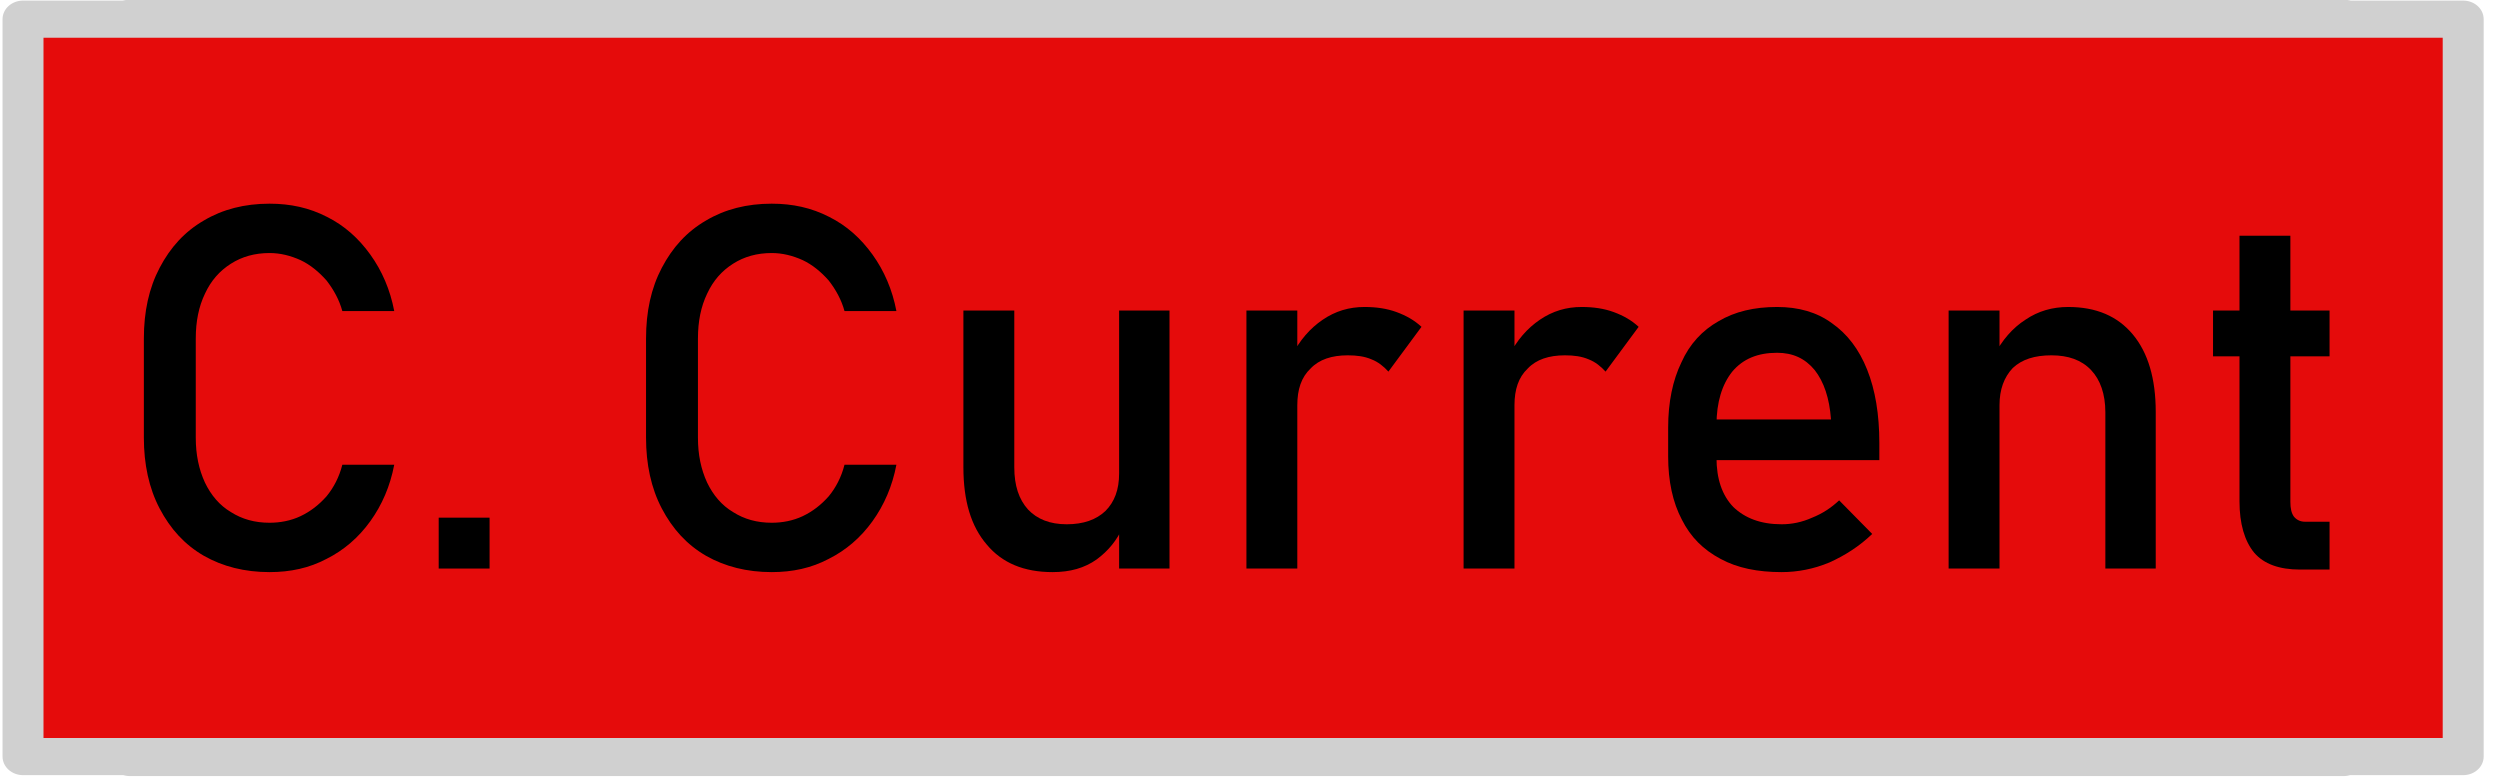 <?xml version="1.0" encoding="UTF-8" standalone="no"?>
<!DOCTYPE svg PUBLIC "-//W3C//DTD SVG 1.1//EN" "http://www.w3.org/Graphics/SVG/1.1/DTD/svg11.dtd">
<svg width="100%" height="100%" viewBox="0 0 80 25" version="1.1" xmlns="http://www.w3.org/2000/svg" xmlns:xlink="http://www.w3.org/1999/xlink" xml:space="preserve" xmlns:serif="http://www.serif.com/" style="fill-rule:evenodd;clip-rule:evenodd;stroke-linecap:round;stroke-linejoin:round;stroke-miterlimit:1.5;">
    <g transform="matrix(1,0,0,1,-542.488,-346.568)">
        <g transform="matrix(0.137,0,0,0.137,487.047,305.096)">
            <rect x="434.984" y="307.193" width="517.123" height="172.236" style="fill:rgb(229,11,11);stroke:rgb(208,208,208);stroke-width:9.12px;"/>
        </g>
        <g transform="matrix(0.137,0,0,0.137,493.495,311.129)">
            <g transform="matrix(118.863,0,0,118.863,453.919,391.478)">
                <path d="M0.088,-0.71L0.188,-0.71L0.188,0L0.088,0L0.088,-0.71ZM0.136,-0.095L0.544,-0.095L0.544,0L0.136,0L0.136,-0.095ZM0.136,-0.4L0.49,-0.4L0.49,-0.305L0.136,-0.305L0.136,-0.4ZM0.136,-0.71L0.544,-0.71L0.544,-0.615L0.136,-0.615L0.136,-0.71Z" style="fill-rule:nonzero;"/>
            </g>
            <g transform="matrix(118.863,0,0,118.863,524.958,391.478)">
                <path d="M0.131,-0.395L0.374,-0.395C0.392,-0.395 0.409,-0.4 0.424,-0.409C0.438,-0.418 0.45,-0.431 0.458,-0.448C0.466,-0.464 0.47,-0.484 0.47,-0.505C0.47,-0.527 0.466,-0.546 0.458,-0.563C0.45,-0.58 0.439,-0.593 0.424,-0.602C0.41,-0.611 0.393,-0.616 0.374,-0.616L0.131,-0.616L0.131,-0.71L0.37,-0.71C0.411,-0.71 0.447,-0.702 0.478,-0.685C0.509,-0.668 0.533,-0.644 0.55,-0.613C0.567,-0.582 0.576,-0.546 0.576,-0.505C0.576,-0.465 0.567,-0.429 0.55,-0.398C0.533,-0.367 0.508,-0.343 0.477,-0.326C0.446,-0.309 0.41,-0.3 0.37,-0.3L0.131,-0.3L0.131,-0.395ZM0.088,-0.71L0.188,-0.71L0.188,0L0.088,0L0.088,-0.71ZM0.325,-0.322L0.424,-0.345L0.605,0L0.487,0L0.325,-0.322Z" style="fill-rule:nonzero;"/>
            </g>
            <g transform="matrix(118.863,0,0,118.863,602.44,391.478)">
                <path d="M0.131,-0.395L0.374,-0.395C0.392,-0.395 0.409,-0.4 0.424,-0.409C0.438,-0.418 0.45,-0.431 0.458,-0.448C0.466,-0.464 0.47,-0.484 0.47,-0.505C0.47,-0.527 0.466,-0.546 0.458,-0.563C0.45,-0.58 0.439,-0.593 0.424,-0.602C0.41,-0.611 0.393,-0.616 0.374,-0.616L0.131,-0.616L0.131,-0.71L0.37,-0.71C0.411,-0.71 0.447,-0.702 0.478,-0.685C0.509,-0.668 0.533,-0.644 0.55,-0.613C0.567,-0.582 0.576,-0.546 0.576,-0.505C0.576,-0.465 0.567,-0.429 0.55,-0.398C0.533,-0.367 0.508,-0.343 0.477,-0.326C0.446,-0.309 0.41,-0.3 0.37,-0.3L0.131,-0.3L0.131,-0.395ZM0.088,-0.71L0.188,-0.71L0.188,0L0.088,0L0.088,-0.71ZM0.325,-0.322L0.424,-0.345L0.605,0L0.487,0L0.325,-0.322Z" style="fill-rule:nonzero;"/>
            </g>
            <g transform="matrix(118.863,0,0,118.863,679.921,391.478)">
                <path d="M0.323,0.007C0.273,0.007 0.23,-0.003 0.192,-0.025C0.154,-0.047 0.125,-0.077 0.104,-0.117C0.084,-0.156 0.073,-0.202 0.073,-0.254L0.073,-0.456C0.073,-0.508 0.084,-0.553 0.104,-0.593C0.125,-0.633 0.154,-0.663 0.192,-0.685C0.23,-0.706 0.273,-0.717 0.323,-0.717C0.372,-0.717 0.416,-0.706 0.454,-0.685C0.491,-0.663 0.521,-0.633 0.541,-0.593C0.562,-0.553 0.572,-0.508 0.572,-0.456L0.572,-0.254C0.572,-0.202 0.562,-0.156 0.541,-0.117C0.521,-0.077 0.491,-0.047 0.454,-0.025C0.416,-0.003 0.372,0.007 0.323,0.007ZM0.323,-0.091C0.352,-0.091 0.378,-0.097 0.4,-0.111C0.422,-0.124 0.44,-0.142 0.452,-0.167C0.464,-0.191 0.47,-0.219 0.47,-0.251L0.47,-0.459C0.47,-0.491 0.464,-0.519 0.452,-0.543C0.44,-0.567 0.422,-0.586 0.4,-0.599C0.378,-0.613 0.352,-0.619 0.323,-0.619C0.293,-0.619 0.268,-0.613 0.245,-0.599C0.223,-0.586 0.206,-0.567 0.194,-0.543C0.181,-0.519 0.175,-0.491 0.175,-0.459L0.175,-0.251C0.175,-0.219 0.181,-0.191 0.194,-0.167C0.206,-0.142 0.223,-0.124 0.245,-0.111C0.268,-0.097 0.293,-0.091 0.323,-0.091Z" style="fill-rule:nonzero;"/>
            </g>
            <g transform="matrix(118.863,0,0,118.863,756.648,391.478)">
                <path d="M0.131,-0.395L0.374,-0.395C0.392,-0.395 0.409,-0.4 0.424,-0.409C0.438,-0.418 0.45,-0.431 0.458,-0.448C0.466,-0.464 0.47,-0.484 0.47,-0.505C0.47,-0.527 0.466,-0.546 0.458,-0.563C0.45,-0.58 0.439,-0.593 0.424,-0.602C0.41,-0.611 0.393,-0.616 0.374,-0.616L0.131,-0.616L0.131,-0.71L0.37,-0.71C0.411,-0.71 0.447,-0.702 0.478,-0.685C0.509,-0.668 0.533,-0.644 0.55,-0.613C0.567,-0.582 0.576,-0.546 0.576,-0.505C0.576,-0.465 0.567,-0.429 0.55,-0.398C0.533,-0.367 0.508,-0.343 0.477,-0.326C0.446,-0.309 0.41,-0.3 0.37,-0.3L0.131,-0.3L0.131,-0.395ZM0.088,-0.71L0.188,-0.71L0.188,0L0.088,0L0.088,-0.71ZM0.325,-0.322L0.424,-0.345L0.605,0L0.487,0L0.325,-0.322Z" style="fill-rule:nonzero;"/>
            </g>
        </g>
        <g transform="matrix(0.151,0,0,0.137,477.542,305.096)">
            <rect x="434.984" y="307.193" width="517.123" height="172.236" style="fill:rgb(229,11,11);stroke:rgb(208,208,208);stroke-width:8.68px;"/>
        </g>
        <g transform="matrix(0.137,0,0,0.137,483.716,311.129)">
            <g transform="matrix(118.863,0,0,118.863,453.919,391.478)">
                <path d="M0.32,0.007C0.271,0.007 0.228,-0.004 0.191,-0.025C0.153,-0.047 0.125,-0.078 0.104,-0.118C0.083,-0.158 0.073,-0.205 0.073,-0.257L0.073,-0.452C0.073,-0.505 0.083,-0.551 0.104,-0.591C0.125,-0.631 0.153,-0.662 0.191,-0.684C0.228,-0.706 0.271,-0.717 0.32,-0.717C0.361,-0.717 0.398,-0.709 0.433,-0.691C0.467,-0.674 0.495,-0.649 0.518,-0.617C0.541,-0.585 0.557,-0.548 0.565,-0.506L0.463,-0.506C0.457,-0.528 0.446,-0.548 0.432,-0.566C0.417,-0.583 0.4,-0.597 0.381,-0.606C0.361,-0.615 0.341,-0.62 0.32,-0.62C0.291,-0.62 0.266,-0.613 0.244,-0.599C0.222,-0.585 0.205,-0.566 0.193,-0.54C0.181,-0.515 0.175,-0.486 0.175,-0.452L0.175,-0.257C0.175,-0.224 0.181,-0.195 0.193,-0.169C0.205,-0.144 0.222,-0.124 0.244,-0.111C0.266,-0.097 0.291,-0.09 0.32,-0.09C0.341,-0.09 0.362,-0.094 0.381,-0.103C0.4,-0.112 0.417,-0.125 0.432,-0.142C0.446,-0.159 0.457,-0.18 0.463,-0.204L0.565,-0.204C0.557,-0.162 0.541,-0.125 0.518,-0.093C0.495,-0.061 0.466,-0.036 0.432,-0.019C0.398,-0.001 0.361,0.007 0.32,0.007Z" style="fill-rule:nonzero;"/>
            </g>
            <g transform="matrix(118.863,0,0,118.863,523.972,391.478)">
                <rect x="0.063" y="-0.1" width="0.1" height="0.1" style="fill-rule:nonzero;"/>
            </g>
            <g transform="matrix(118.863,0,0,118.863,571.215,391.478)">
                <path d="M0.32,0.007C0.271,0.007 0.228,-0.004 0.191,-0.025C0.153,-0.047 0.125,-0.078 0.104,-0.118C0.083,-0.158 0.073,-0.205 0.073,-0.257L0.073,-0.452C0.073,-0.505 0.083,-0.551 0.104,-0.591C0.125,-0.631 0.153,-0.662 0.191,-0.684C0.228,-0.706 0.271,-0.717 0.32,-0.717C0.361,-0.717 0.398,-0.709 0.433,-0.691C0.467,-0.674 0.495,-0.649 0.518,-0.617C0.541,-0.585 0.557,-0.548 0.565,-0.506L0.463,-0.506C0.457,-0.528 0.446,-0.548 0.432,-0.566C0.417,-0.583 0.4,-0.597 0.381,-0.606C0.361,-0.615 0.341,-0.62 0.32,-0.62C0.291,-0.62 0.266,-0.613 0.244,-0.599C0.222,-0.585 0.205,-0.566 0.193,-0.54C0.181,-0.515 0.175,-0.486 0.175,-0.452L0.175,-0.257C0.175,-0.224 0.181,-0.195 0.193,-0.169C0.205,-0.144 0.222,-0.124 0.244,-0.111C0.266,-0.097 0.291,-0.09 0.32,-0.09C0.341,-0.09 0.362,-0.094 0.381,-0.103C0.4,-0.112 0.417,-0.125 0.432,-0.142C0.446,-0.159 0.457,-0.18 0.463,-0.204L0.565,-0.204C0.557,-0.162 0.541,-0.125 0.518,-0.093C0.495,-0.061 0.466,-0.036 0.432,-0.019C0.398,-0.001 0.361,0.007 0.32,0.007Z" style="fill-rule:nonzero;"/>
            </g>
            <g transform="matrix(118.863,0,0,118.863,644.75,391.478)">
                <path d="M0.384,-0.507L0.483,-0.507L0.483,0L0.384,0L0.384,-0.507ZM0.178,-0.199C0.178,-0.163 0.187,-0.136 0.205,-0.116C0.223,-0.097 0.248,-0.087 0.281,-0.087C0.314,-0.087 0.339,-0.096 0.357,-0.113C0.375,-0.131 0.384,-0.155 0.384,-0.187L0.391,-0.081C0.38,-0.056 0.363,-0.035 0.34,-0.018C0.316,-0.001 0.288,0.007 0.253,0.007C0.197,0.007 0.154,-0.011 0.124,-0.047C0.093,-0.083 0.078,-0.133 0.078,-0.199L0.078,-0.507L0.178,-0.507L0.178,-0.199Z" style="fill-rule:nonzero;"/>
            </g>
            <g transform="matrix(118.863,0,0,118.863,710.856,391.478)">
                <path d="M0.078,-0.507L0.178,-0.507L0.178,0L0.078,0L0.078,-0.507ZM0.357,-0.387C0.348,-0.397 0.337,-0.406 0.324,-0.411C0.31,-0.417 0.295,-0.419 0.277,-0.419C0.246,-0.419 0.221,-0.411 0.204,-0.393C0.186,-0.376 0.178,-0.352 0.178,-0.321L0.167,-0.418C0.183,-0.449 0.203,-0.472 0.228,-0.489C0.253,-0.506 0.28,-0.514 0.31,-0.514C0.333,-0.514 0.354,-0.511 0.373,-0.504C0.392,-0.497 0.408,-0.488 0.422,-0.475L0.357,-0.387Z" style="fill-rule:nonzero;"/>
            </g>
            <g transform="matrix(118.863,0,0,118.863,761.581,391.478)">
                <path d="M0.078,-0.507L0.178,-0.507L0.178,0L0.078,0L0.078,-0.507ZM0.357,-0.387C0.348,-0.397 0.337,-0.406 0.324,-0.411C0.31,-0.417 0.295,-0.419 0.277,-0.419C0.246,-0.419 0.221,-0.411 0.204,-0.393C0.186,-0.376 0.178,-0.352 0.178,-0.321L0.167,-0.418C0.183,-0.449 0.203,-0.472 0.228,-0.489C0.253,-0.506 0.28,-0.514 0.31,-0.514C0.333,-0.514 0.354,-0.511 0.373,-0.504C0.392,-0.497 0.408,-0.488 0.422,-0.475L0.357,-0.387Z" style="fill-rule:nonzero;"/>
            </g>
            <g transform="matrix(118.863,0,0,118.863,811.146,391.478)">
                <path d="M0.286,0.007C0.239,0.007 0.199,-0.001 0.166,-0.019C0.132,-0.037 0.107,-0.062 0.09,-0.096C0.072,-0.13 0.063,-0.172 0.063,-0.22L0.063,-0.277C0.063,-0.327 0.072,-0.37 0.089,-0.405C0.105,-0.441 0.13,-0.468 0.162,-0.486C0.194,-0.505 0.232,-0.514 0.277,-0.514C0.319,-0.514 0.355,-0.504 0.385,-0.482C0.415,-0.461 0.438,-0.431 0.454,-0.391C0.47,-0.351 0.478,-0.303 0.478,-0.247L0.478,-0.213L0.136,-0.213L0.136,-0.293L0.383,-0.293C0.38,-0.335 0.369,-0.367 0.351,-0.39C0.332,-0.413 0.308,-0.424 0.277,-0.424C0.239,-0.424 0.21,-0.412 0.189,-0.387C0.169,-0.362 0.158,-0.327 0.158,-0.282L0.158,-0.218C0.158,-0.176 0.169,-0.144 0.191,-0.121C0.214,-0.099 0.245,-0.087 0.286,-0.087C0.306,-0.087 0.326,-0.091 0.346,-0.1C0.366,-0.108 0.383,-0.119 0.399,-0.134L0.464,-0.068C0.439,-0.044 0.411,-0.026 0.38,-0.012C0.349,0.001 0.317,0.007 0.286,0.007Z" style="fill-rule:nonzero;"/>
            </g>
            <g transform="matrix(118.863,0,0,118.863,874.873,391.478)">
                <path d="M0.078,-0.507L0.178,-0.507L0.178,0L0.078,0L0.078,-0.507ZM0.386,-0.307C0.386,-0.343 0.376,-0.371 0.358,-0.39C0.339,-0.41 0.313,-0.419 0.28,-0.419C0.247,-0.419 0.222,-0.411 0.204,-0.394C0.187,-0.376 0.178,-0.352 0.178,-0.321L0.167,-0.418C0.183,-0.449 0.204,-0.473 0.229,-0.489C0.254,-0.506 0.282,-0.514 0.313,-0.514C0.368,-0.514 0.41,-0.496 0.44,-0.46C0.47,-0.424 0.485,-0.373 0.485,-0.308L0.485,0L0.386,0L0.386,-0.307Z" style="fill-rule:nonzero;"/>
            </g>
            <g transform="matrix(118.863,0,0,118.863,941.269,391.478)">
                <path d="M0.21,0.002C0.169,0.002 0.139,-0.009 0.12,-0.031C0.101,-0.054 0.091,-0.088 0.091,-0.132L0.091,-0.654L0.191,-0.654L0.191,-0.131C0.191,-0.118 0.193,-0.109 0.198,-0.102C0.203,-0.096 0.21,-0.092 0.22,-0.092L0.268,-0.092L0.268,0.002L0.21,0.002ZM0.039,-0.507L0.268,-0.507L0.268,-0.417L0.039,-0.417L0.039,-0.507Z" style="fill-rule:nonzero;"/>
            </g>
        </g>
    </g>
</svg>

